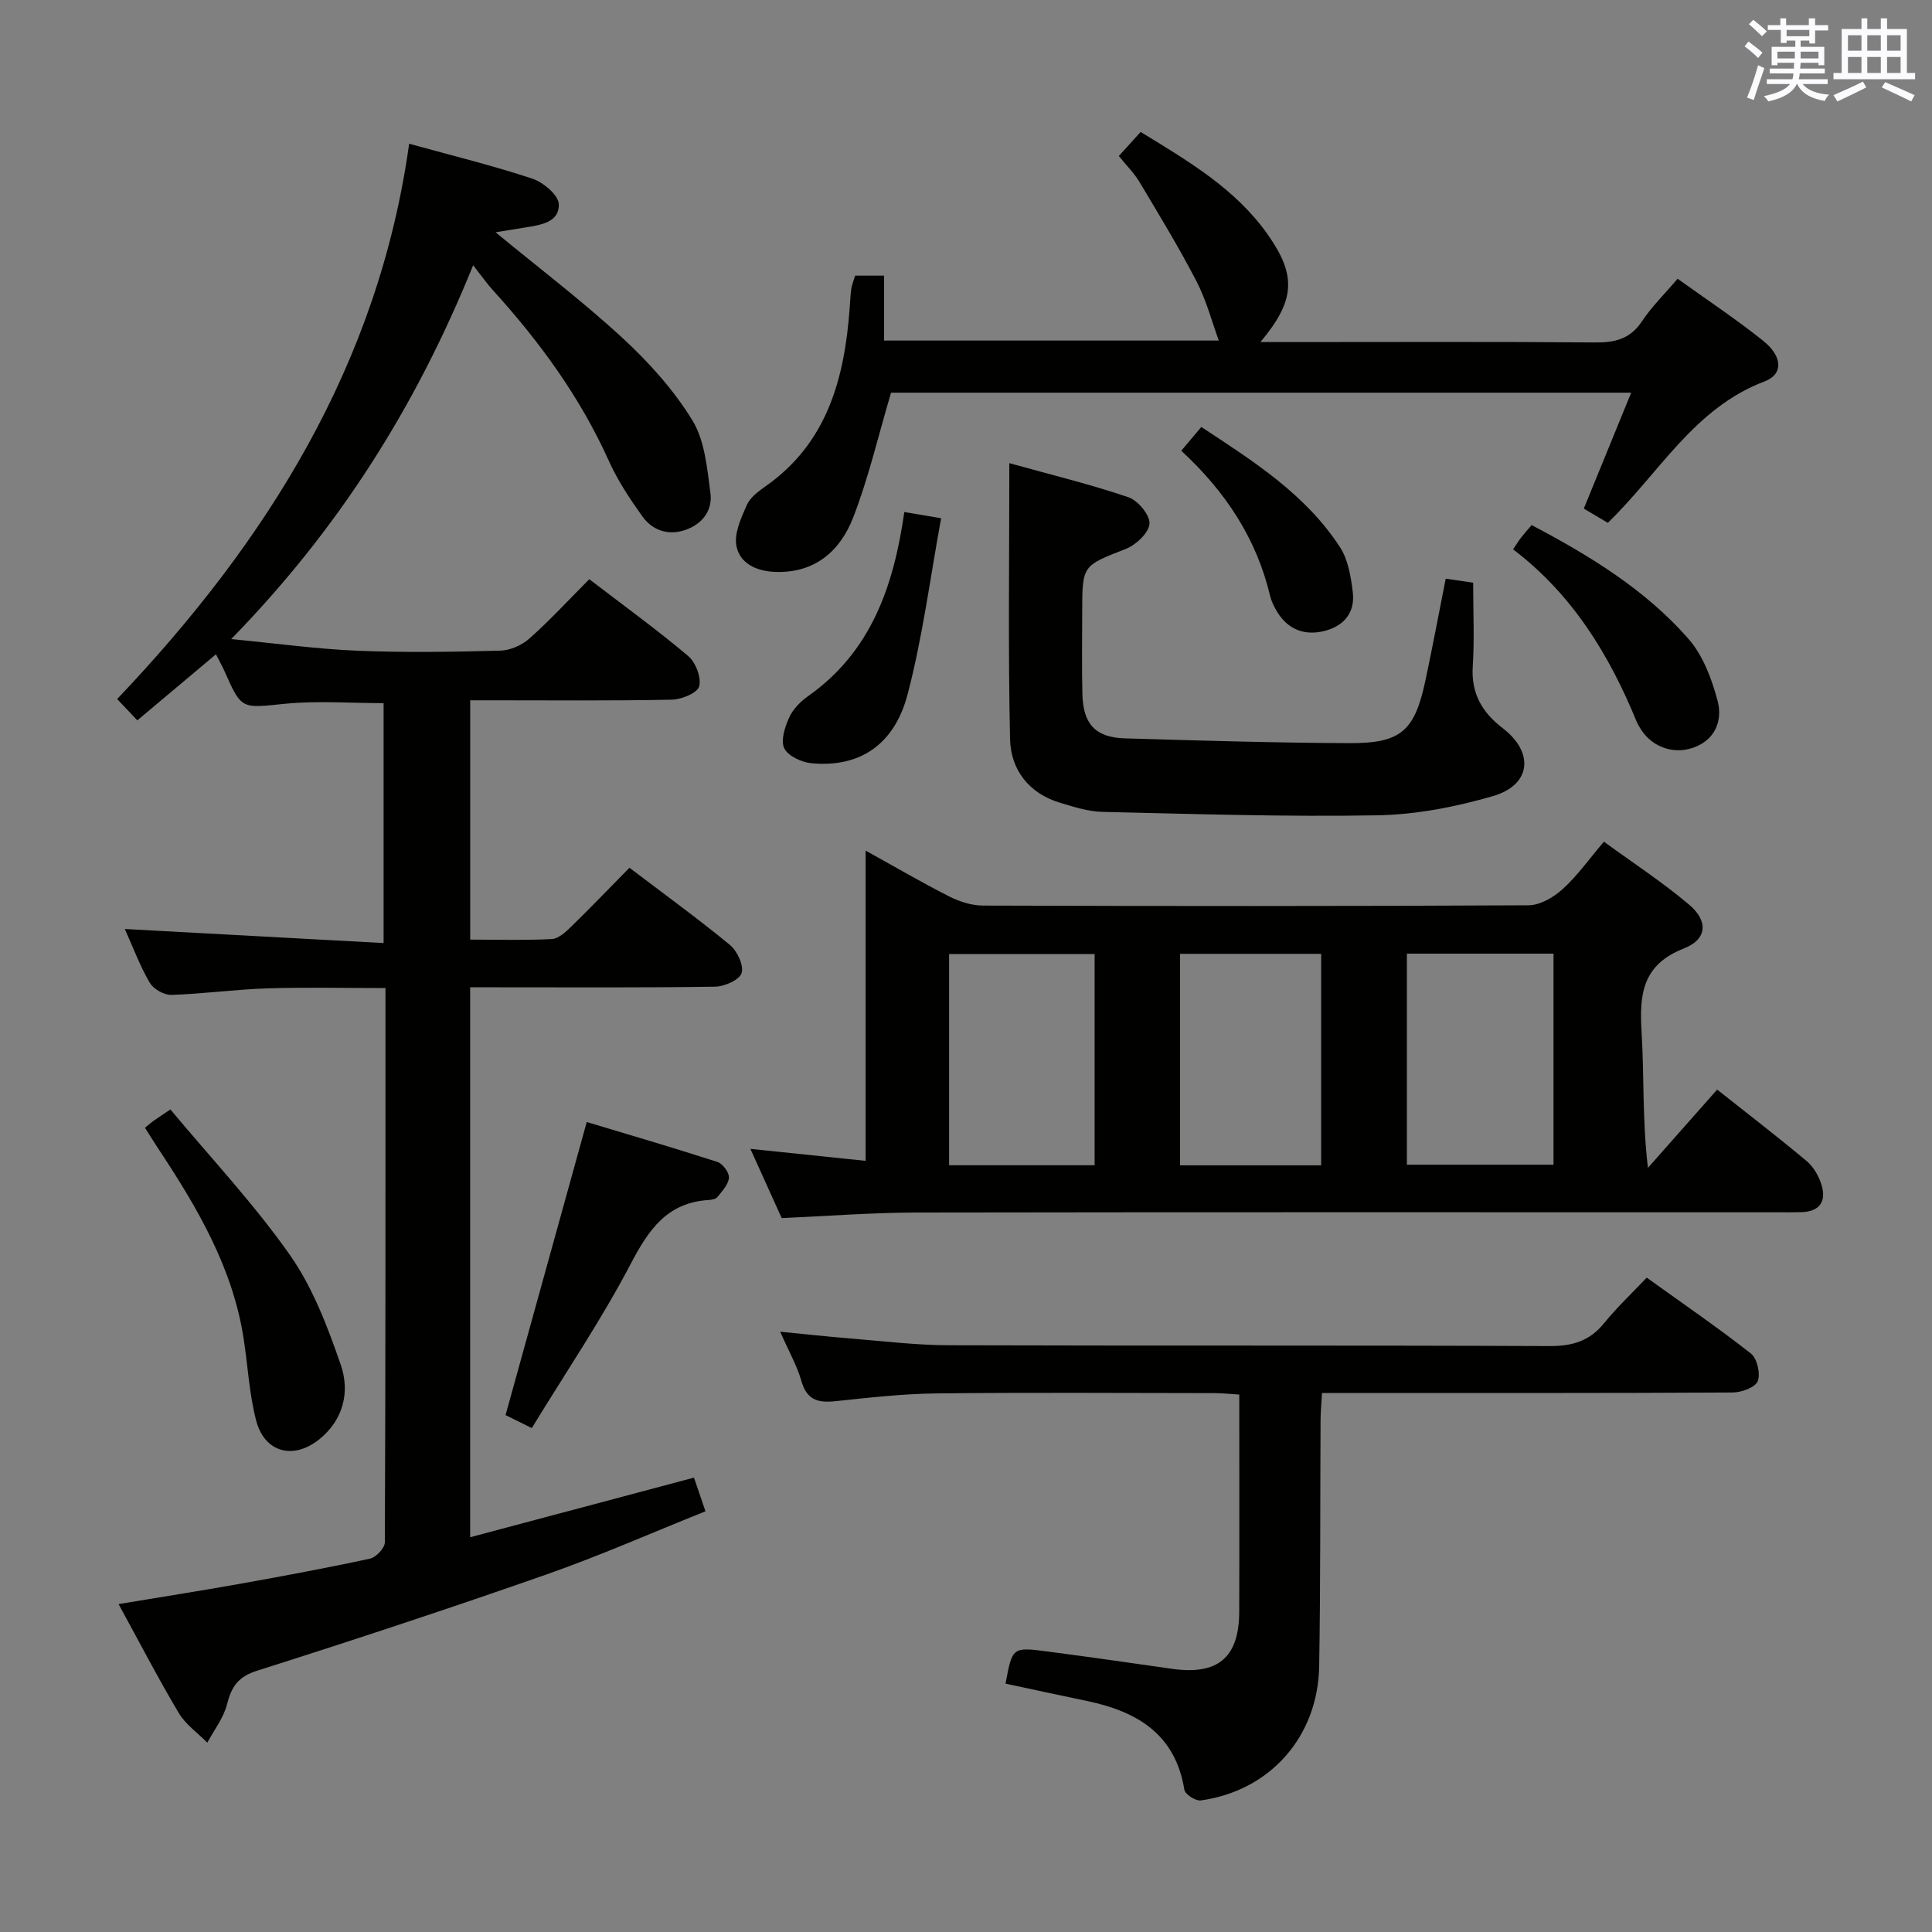 <svg enable-background="new 0 0 400 400" viewBox="0 0 400 400" xmlns="http://www.w3.org/2000/svg"><rect x="0" y="0" width="400" height="400" fill="#808080" stroke="none"/><g fill="#010100"><path d="m122 119.92c7.13 5.46 14.01 10.44 20.48 15.9 1.55 1.31 2.75 4.45 2.28 6.28-.34 1.35-3.64 2.72-5.64 2.76-12.49.25-24.99.13-37.49.13-1.31 0-2.63 0-4.28 0v49.55c5.65 0 11.29.17 16.89-.12 1.39-.07 2.89-1.47 4.02-2.57 4.04-3.94 7.95-8.02 12.06-12.19 7.12 5.41 14.12 10.48 20.78 15.96 1.52 1.25 2.91 4.21 2.45 5.82-.4 1.4-3.52 2.81-5.46 2.84-14.99.23-29.99.13-44.99.13-1.81 0-3.62 0-5.76 0v113.86c15.36-4.09 30.51-8.13 46.34-12.34.66 1.94 1.38 4.03 2.38 6.97-11.03 4.41-21.79 9.17-32.85 13.05-19.88 6.97-39.9 13.58-59.98 19.95-3.96 1.26-5.31 3.32-6.23 6.97-.71 2.81-2.67 5.3-4.08 7.93-2-2.03-4.49-3.76-5.91-6.14-4.24-7.13-8.06-14.5-12.46-22.55 8.75-1.46 16.98-2.74 25.19-4.21 8.98-1.61 17.95-3.27 26.86-5.2 1.26-.27 3.08-2.21 3.08-3.39.16-37.98.13-75.96.13-114.74-8.31 0-16.38-.2-24.44.06-6.64.21-13.25 1.14-19.89 1.35-1.5.05-3.69-1.19-4.46-2.49-2-3.4-3.39-7.17-5.18-11.15 17.98.98 35.55 1.93 53.58 2.91 0-17.31 0-33.5 0-49.67-6.89 0-13.71-.54-20.41.13-9.01.9-8.97 1.3-12.52-6.73-.46-1.05-1.04-2.05-1.78-3.51-5.47 4.6-10.75 9.03-16.28 13.67-1.31-1.38-2.51-2.66-4.17-4.41 30.99-32.6 54.08-69.26 60.45-114.97 9.02 2.49 17.37 4.53 25.51 7.23 2.26.75 5.41 3.4 5.47 5.27.13 3.83-3.81 4.32-6.98 4.84-1.94.32-3.88.63-6.11.99 9.03 7.45 18.03 14.27 26.3 21.9 5.45 5.03 10.6 10.75 14.45 17.04 2.59 4.22 3.05 9.93 3.74 15.07.48 3.58-1.71 6.44-5.23 7.63-3.53 1.2-6.79.09-8.89-2.85-2.59-3.63-5.1-7.42-6.92-11.47-5.95-13.21-14.34-24.69-24.01-35.34-1.22-1.34-2.27-2.85-4.08-5.15-11.93 29.46-27.91 54.65-50.1 77.4 9.54.91 17.86 2.07 26.22 2.41 9.81.4 19.66.24 29.49-.02 2.06-.05 4.48-1.12 6.03-2.5 4.22-3.75 8.06-7.92 12.4-12.29z"/><path d="m332.07 174.26c6.04 4.41 12.16 8.39 17.69 13.08 3.95 3.35 3.69 7.15-1.11 9.02-8.62 3.36-9.26 9.49-8.78 17.27.56 9.1.13 18.25 1.32 28.16 4.71-5.33 9.42-10.65 14.33-16.2 6.35 5.03 12.55 9.79 18.53 14.8 1.43 1.2 2.53 3.13 3.08 4.94 1.02 3.36-.34 5.5-4.09 5.63-1.5.05-3 .03-4.5.03-59.63 0-119.27-.05-178.9.05-9.11.02-18.21.73-27.8 1.15-1.87-4.13-3.97-8.77-6.48-14.33 8.41.87 16.01 1.67 23.86 2.48 0-21.42 0-42.46 0-64.23 6.02 3.33 11.57 6.58 17.29 9.48 2.13 1.08 4.67 1.9 7.02 1.9 37.64.12 75.29.14 112.93-.06 2.39-.01 5.19-1.64 7.06-3.34 3.03-2.74 5.45-6.18 8.55-9.83zm-40.79 66.88h30.36c0-14.84 0-29.22 0-43.7-10.27 0-20.18 0-30.36 0zm-64.65.11c0-14.75 0-29.16 0-43.73-10.2 0-20.08 0-30.13 0v43.73zm46.9-43.77c-9.85 0-19.4 0-29.21 0v43.79h29.21c0-14.72 0-29.11 0-43.79z"/><path d="m208.19 348.58c1.39-7.55 1.4-7.62 8.72-6.65 8.56 1.12 17.12 2.34 25.66 3.57 9.56 1.38 13.97-2.27 14-11.83.05-14.8.01-29.61.01-44.94-1.98-.12-3.57-.3-5.17-.3-19.16-.02-38.32-.15-57.48.06-6.96.08-13.93.86-20.86 1.6-3.59.39-5.98-.13-7.13-4.11-.95-3.29-2.69-6.35-4.41-10.26 5.32.52 9.88 1.02 14.45 1.39 6.79.54 13.58 1.39 20.38 1.41 41.49.13 82.98-.01 124.46.17 4.73.02 8.29-1.04 11.29-4.74 2.61-3.22 5.66-6.09 8.82-9.43 7.49 5.38 14.72 10.33 21.58 15.72 1.29 1.01 2.02 4.2 1.4 5.73-.53 1.3-3.37 2.32-5.2 2.33-26.16.15-52.32.1-78.48.1-1.98 0-3.96 0-6.52 0-.12 2.09-.29 3.84-.3 5.6-.1 16.99 0 33.99-.29 50.98-.25 14.63-10.21 25.8-24.51 27.78-1.06.15-3.25-1.27-3.4-2.21-1.87-11.58-9.85-16.23-20.2-18.39-5.51-1.14-11.01-2.34-16.82-3.58z"/><path d="m177.04 57.07h6v13.44h69.3c-1.39-3.79-2.54-8.24-4.6-12.23-3.63-7.03-7.77-13.8-11.82-20.6-1.09-1.83-2.67-3.38-4.28-5.38 1.47-1.62 2.88-3.17 4.52-4.98 9.88 6.05 19.64 11.75 26.33 21.26 5.98 8.5 5.68 13.62-1.53 22.24h5.78c21.16 0 42.32-.1 63.48.08 4.15.04 7.29-.7 9.73-4.38 2-3.02 4.66-5.61 7.38-8.81 6.03 4.34 12.09 8.34 17.74 12.87 3.97 3.18 4.21 6.89.28 8.38-14.6 5.52-21.77 18.93-32.47 29.29-1.61-.96-3.24-1.92-4.97-2.95 3.31-8.11 6.49-15.88 9.81-24-51.81 0-102.9 0-153.24 0-2.65 8.94-4.65 17.65-7.86 25.89-2.67 6.86-7.87 11.49-16.06 11.22-3.9-.13-7.37-1.71-8.09-5.36-.51-2.61.97-5.81 2.15-8.49.68-1.55 2.36-2.81 3.84-3.85 12.86-9.01 16.38-22.38 17.46-36.93.1-1.33.14-2.66.33-3.97.11-.8.44-1.58.79-2.74z"/><path d="m208.97 95.89c8.8 2.45 16.85 4.4 24.66 7.06 1.97.67 4.49 3.71 4.36 5.48-.14 1.89-2.8 4.39-4.91 5.22-8.94 3.5-9.02 3.31-9.02 13.07 0 5.67-.1 11.33.04 17 .15 6.2 2.71 8.97 8.79 9.15 15.47.46 30.94.92 46.42.99 10.82.05 13.6-2.51 15.85-13.16 1.44-6.79 2.72-13.62 4.16-20.89 2.22.32 4.26.62 5.68.83 0 6.12.28 11.75-.08 17.34-.36 5.61 1.95 9.52 6.21 12.79 6.56 5.03 5.89 11.75-2.02 14.05-7.74 2.25-15.93 3.84-23.95 3.98-18.97.34-37.95-.28-56.92-.71-2.92-.07-5.88-1.02-8.72-1.87-6.5-1.95-10.25-6.83-10.4-13.21-.41-18.63-.15-37.27-.15-57.12z"/><path d="m110.1 295.67c-2.64-1.31-4.25-2.11-5.43-2.69 5.57-20.1 11.08-39.98 16.81-60.68 8.52 2.57 17.83 5.29 27.06 8.27 1.09.35 2.45 2.19 2.38 3.26-.09 1.38-1.4 2.75-2.36 3.98-.34.44-1.2.6-1.85.64-8.56.53-12.39 6.09-16.1 13.17-6.06 11.58-13.45 22.48-20.51 34.05z"/><path d="m30.02 233.5c.61-.51 1.09-.95 1.62-1.33.8-.58 1.64-1.12 3.64-2.47 8.29 9.95 17.26 19.49 24.72 30.1 4.75 6.76 7.83 14.89 10.56 22.79 1.9 5.5.59 11.31-4.4 15.36-5.42 4.39-11.41 2.79-13.14-3.89-1.4-5.41-1.7-11.11-2.54-16.67-2.23-14.85-9.64-27.39-17.74-39.62-.91-1.39-1.78-2.79-2.72-4.27z"/><path d="m313.26 113.73c.76-1.11 1.19-1.81 1.69-2.46.6-.77 1.26-1.5 2.16-2.56 12.03 6.35 23.53 13.35 32.48 23.57 3.01 3.44 4.82 8.3 6.02 12.82.98 3.69-.18 7.67-4.47 9.48-4.22 1.78-8.88.31-11.36-3.5-.36-.56-.71-1.13-.96-1.74-5.68-13.88-13.36-26.35-25.56-35.61z"/><path d="m187.23 106.01c2.36.4 4.3.73 7.62 1.29-2.26 12.25-3.82 24.56-6.94 36.45-2.79 10.61-10.09 15.2-19.91 14.27-2.03-.19-4.84-1.49-5.62-3.09-.79-1.61.12-4.41 1-6.36.78-1.73 2.34-3.32 3.93-4.44 13.03-9.19 17.72-22.74 19.92-38.12z"/><path d="m244.57 93.32c1.5-1.78 2.66-3.15 4.15-4.92 10.82 7.12 21.61 13.95 28.73 24.92 1.68 2.59 2.25 6.13 2.63 9.31.54 4.51-2.2 7.25-6.37 8.12-4.12.86-7.48-.76-9.57-4.56-.48-.87-.93-1.79-1.16-2.75-2.8-11.83-9.14-21.55-18.41-30.12z"/></g><path d="m361.2 9.6.8-1c.9.7 1.9 1.4 2.9 2.3l-.9 1.1c-1-1-2-1.8-2.8-2.4zm.5 10.6c.9-2.1 1.6-4.3 2.3-6.7.4.2.8.4 1.3.6-.7 2.1-1.5 4.3-2.2 6.6zm.4-15.2.9-.9c1 .8 2 1.6 2.8 2.4l-1 1c-.9-.9-1.8-1.7-2.7-2.5zm12.5-1.2h1.2v1.4h2.7v1.1h-2.7v2.7h-1.2v-.6h-1.8v1.3h4.9v3.8h-1.2v-.5h-3.7c0 .4-.1.9-.1 1.2h5.1v1h-5.2c0 .5-.1.9-.2 1.2h6v1h-5.2c1.1 1.3 2.9 2 5.5 2.2-.4.4-.7.8-.9 1.3-2.9-.5-4.8-1.6-5.7-3.5h-.1c-.8 1.7-2.7 2.9-5.9 3.6-.2-.4-.6-.8-.9-1.1 2.8-.6 4.6-1.4 5.4-2.5h-4.8v-1h5.3c.1-.3.2-.7.2-1.2h-4.9v-1h5c0-.4 0-.8.1-1.2h-3.5v.5h-1.2v-3.8h4.9v-1.3h-1.8v.5h-1.2v-2.7h-2.7v-1h2.6v-1.4h1.2v1.4h4.7v-1.4zm-6.6 8.3h3.6c0-.4 0-.9 0-1.4h-3.6zm1.9-4.6h4.7v-1.3h-4.7zm6.6 3.2h-3.7v1.4h3.7z" fill="#fbfafc"/><path d="m385.3 3.8h1.3v2.2h2.8v-2.2h1.3v2.2h4.1v9.1h1.7v1.3h-16.9v-1.3h1.7v-9.1h4.1v-2.2zm.4 13.1.7 1.2c-1.8.9-3.8 1.9-6 2.9-.2-.4-.5-.8-.8-1.3 2.3-1 4.3-1.9 6.1-2.8zm-3.1-6.4h2.8v-3.2h-2.8zm0 4.6h2.8v-3.3h-2.8zm4-4.6h2.8v-3.2h-2.8zm0 4.6h2.8v-3.3h-2.8zm3.7 1.9c2.1.9 4.1 1.8 6.1 2.7l-.7 1.3c-2.2-1.1-4.2-2-6.1-2.9zm3.2-9.7h-2.8v3.2h2.8zm-2.8 7.8h2.8v-3.3h-2.8z" fill="#fbfafc"/></svg>